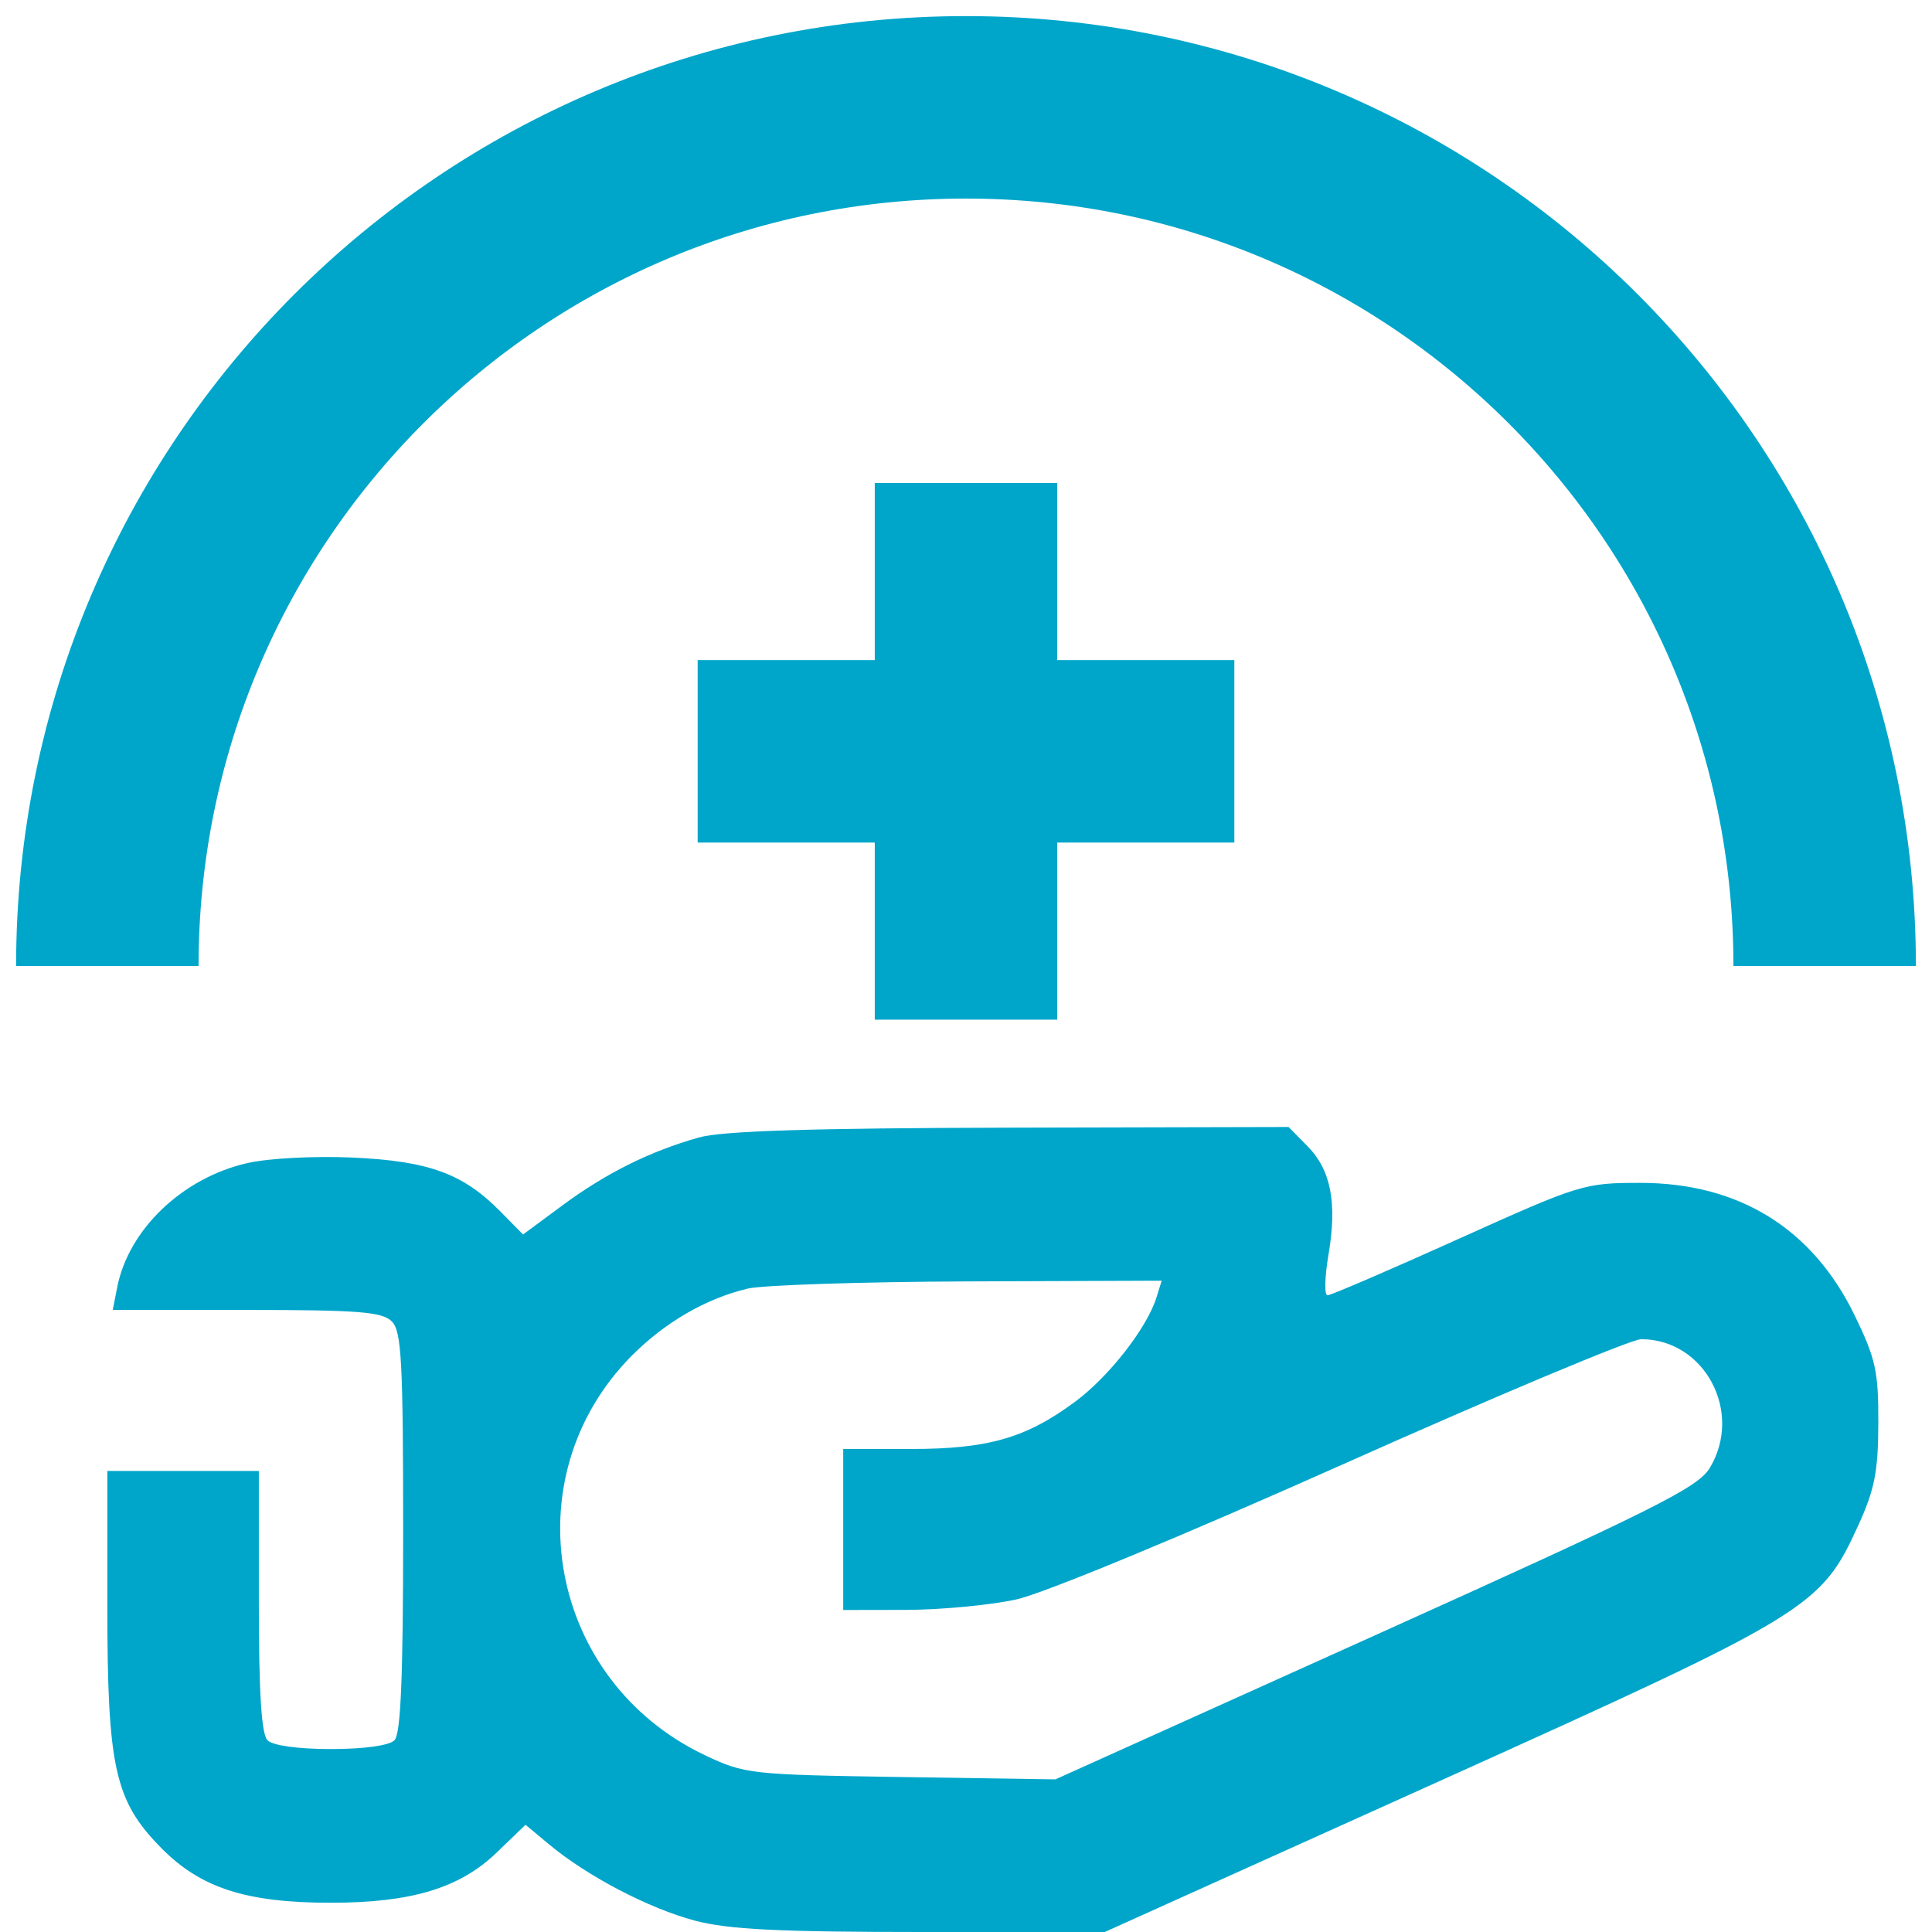 <svg width="36" height="36" viewBox="0 0 36 36" fill="none" xmlns="http://www.w3.org/2000/svg">
<path fill-rule="evenodd" clip-rule="evenodd" d="M13.024 21.195C12.114 21.451 11.291 21.86 10.478 22.462L9.746 23.003L9.322 22.572C8.628 21.868 7.993 21.636 6.584 21.57C5.87 21.537 5.012 21.581 4.611 21.672C3.404 21.946 2.398 22.905 2.185 23.982L2.101 24.409H4.595C6.683 24.409 7.124 24.444 7.301 24.623C7.482 24.808 7.512 25.357 7.512 28.551C7.512 31.257 7.468 32.308 7.35 32.427C7.253 32.526 6.783 32.591 6.167 32.591C5.552 32.591 5.082 32.526 4.984 32.427C4.871 32.312 4.823 31.542 4.823 29.836V27.409H3.412H2V29.907C2 32.938 2.137 33.555 3.005 34.435C3.74 35.181 4.588 35.455 6.167 35.455C7.668 35.455 8.57 35.181 9.257 34.518L9.792 34.002L10.232 34.368C10.946 34.963 12.094 35.562 12.951 35.789C13.573 35.953 14.518 36 17.169 36H20.586L26.817 33.191C33.735 30.071 33.927 29.953 34.624 28.428C34.931 27.756 34.997 27.423 35 26.52C35.003 25.554 34.952 25.32 34.56 24.512C33.773 22.89 32.402 22.042 30.567 22.041C29.518 22.041 29.436 22.067 27.17 23.089C25.893 23.665 24.798 24.136 24.737 24.136C24.676 24.136 24.683 23.797 24.754 23.382C24.919 22.412 24.801 21.801 24.362 21.356L24.011 21L18.82 21.012C15.118 21.021 13.455 21.073 13.024 21.195ZM21.551 24.171C21.376 24.738 20.669 25.647 20.037 26.116C19.121 26.796 18.413 27 16.965 27H15.712V28.5V30L16.889 29.998C17.536 29.996 18.458 29.909 18.939 29.803C19.444 29.692 22.015 28.628 25.029 27.283C27.897 26.002 30.396 24.954 30.581 24.954C31.762 24.954 32.486 26.311 31.86 27.352C31.639 27.719 30.841 28.118 25.636 30.465L19.666 33.156L16.782 33.112C13.982 33.069 13.875 33.057 13.132 32.704C10.22 31.32 9.523 27.544 11.76 25.274C12.381 24.645 13.147 24.199 13.929 24.012C14.207 23.945 16.058 23.885 18.04 23.877L21.646 23.864L21.551 24.171Z" fill="#00A6CA"/>
<path d="M34 18C34 9.163 26.837 2 18 2C9.163 2 2 9.163 2 18" stroke="#00A6CA" stroke-width="3.4"/>
<path d="M18 9V19" stroke="#00A6CA" stroke-width="3.4"/>
<path d="M23 14L13 14" stroke="#00A6CA" stroke-width="3.4"/>
</svg>
